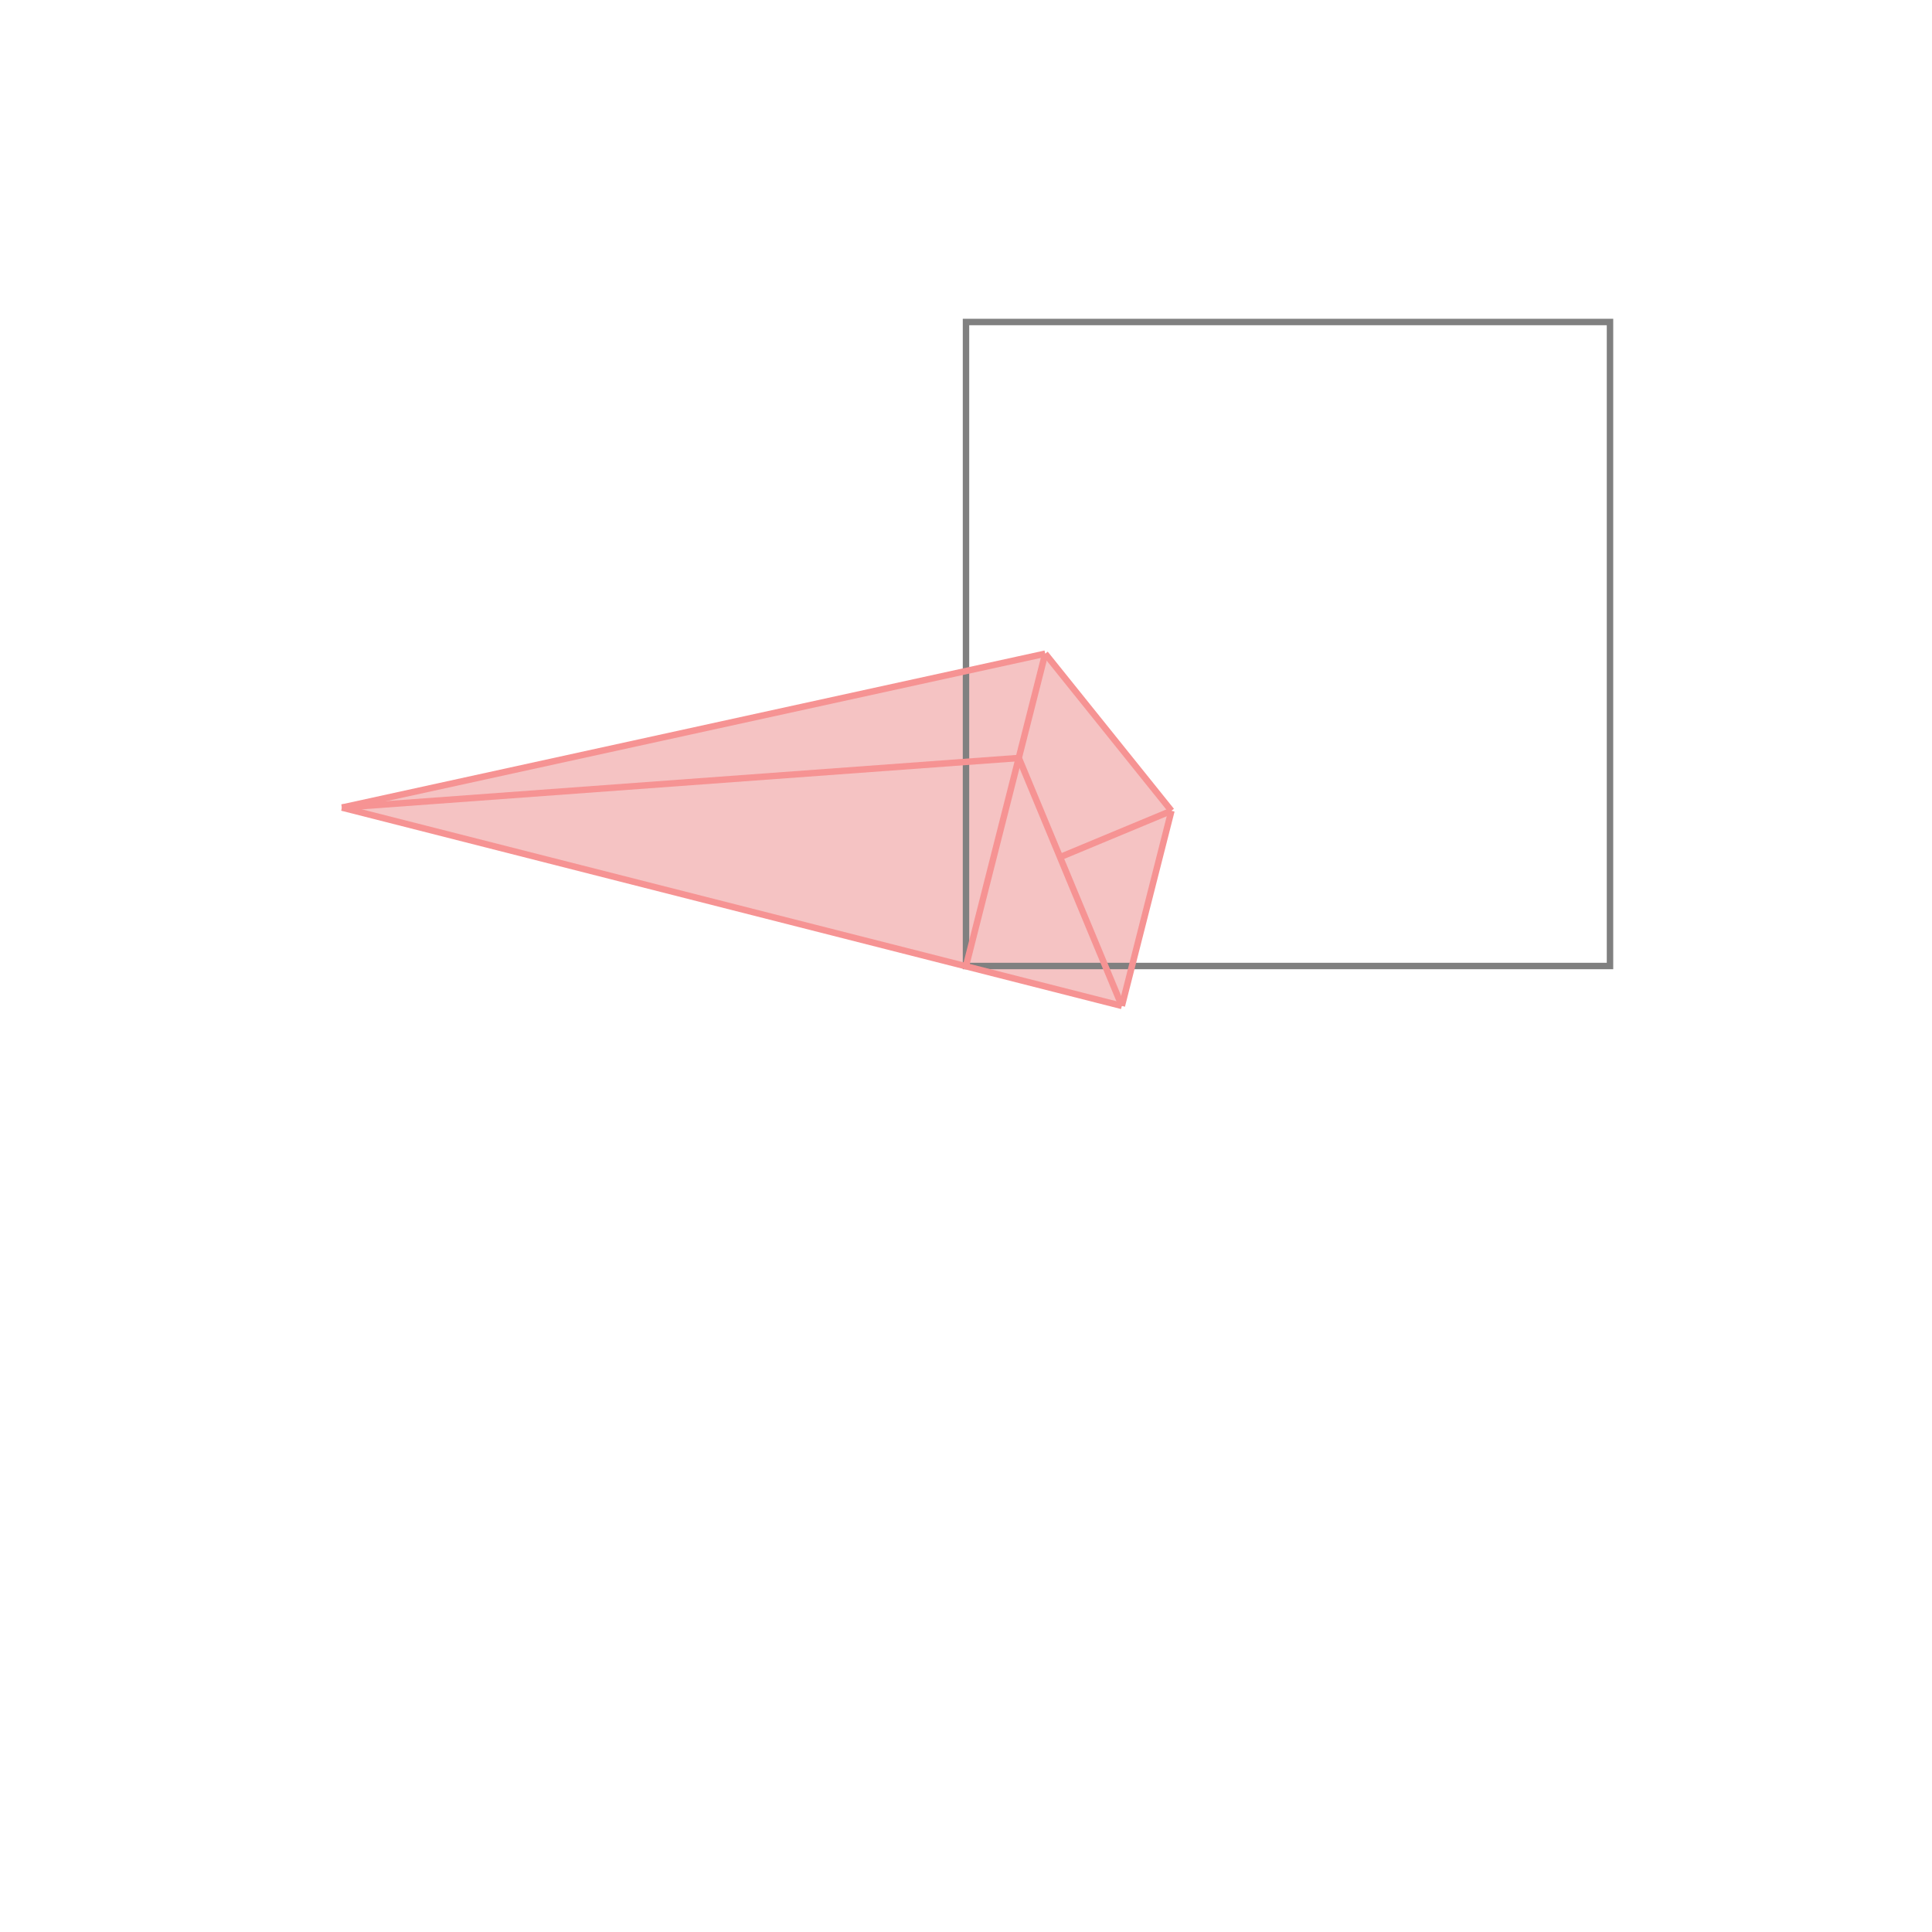 <svg xmlns="http://www.w3.org/2000/svg" viewBox="-1.5 -1.5 3 3">
<g transform="scale(1, -1)">
<path d="M0.242 -0.062 L0.319 0.241 L0.123 0.485 L-0.969 0.246 z " fill="rgb(245,195,195)" />
<path d="M0 0 L1 0 L1 1 L0 1  z" fill="none" stroke="rgb(128,128,128)" stroke-width="0.01" />
<line x1="0.242" y1="-0.062" x2="0.319" y2="0.241" style="stroke:rgb(246,147,147);stroke-width:0.01" />
<line x1="0" y1="0" x2="0.123" y2="0.485" style="stroke:rgb(246,147,147);stroke-width:0.01" />
<line x1="0.242" y1="-0.062" x2="-0.969" y2="0.246" style="stroke:rgb(246,147,147);stroke-width:0.01" />
<line x1="0.242" y1="-0.062" x2="0.082" y2="0.323" style="stroke:rgb(246,147,147);stroke-width:0.01" />
<line x1="0.146" y1="0.169" x2="0.319" y2="0.241" style="stroke:rgb(246,147,147);stroke-width:0.01" />
<line x1="0.319" y1="0.241" x2="0.123" y2="0.485" style="stroke:rgb(246,147,147);stroke-width:0.01" />
<line x1="-0.969" y1="0.246" x2="0.082" y2="0.323" style="stroke:rgb(246,147,147);stroke-width:0.01" />
<line x1="-0.969" y1="0.246" x2="0.123" y2="0.485" style="stroke:rgb(246,147,147);stroke-width:0.01" />
</g>
</svg>
